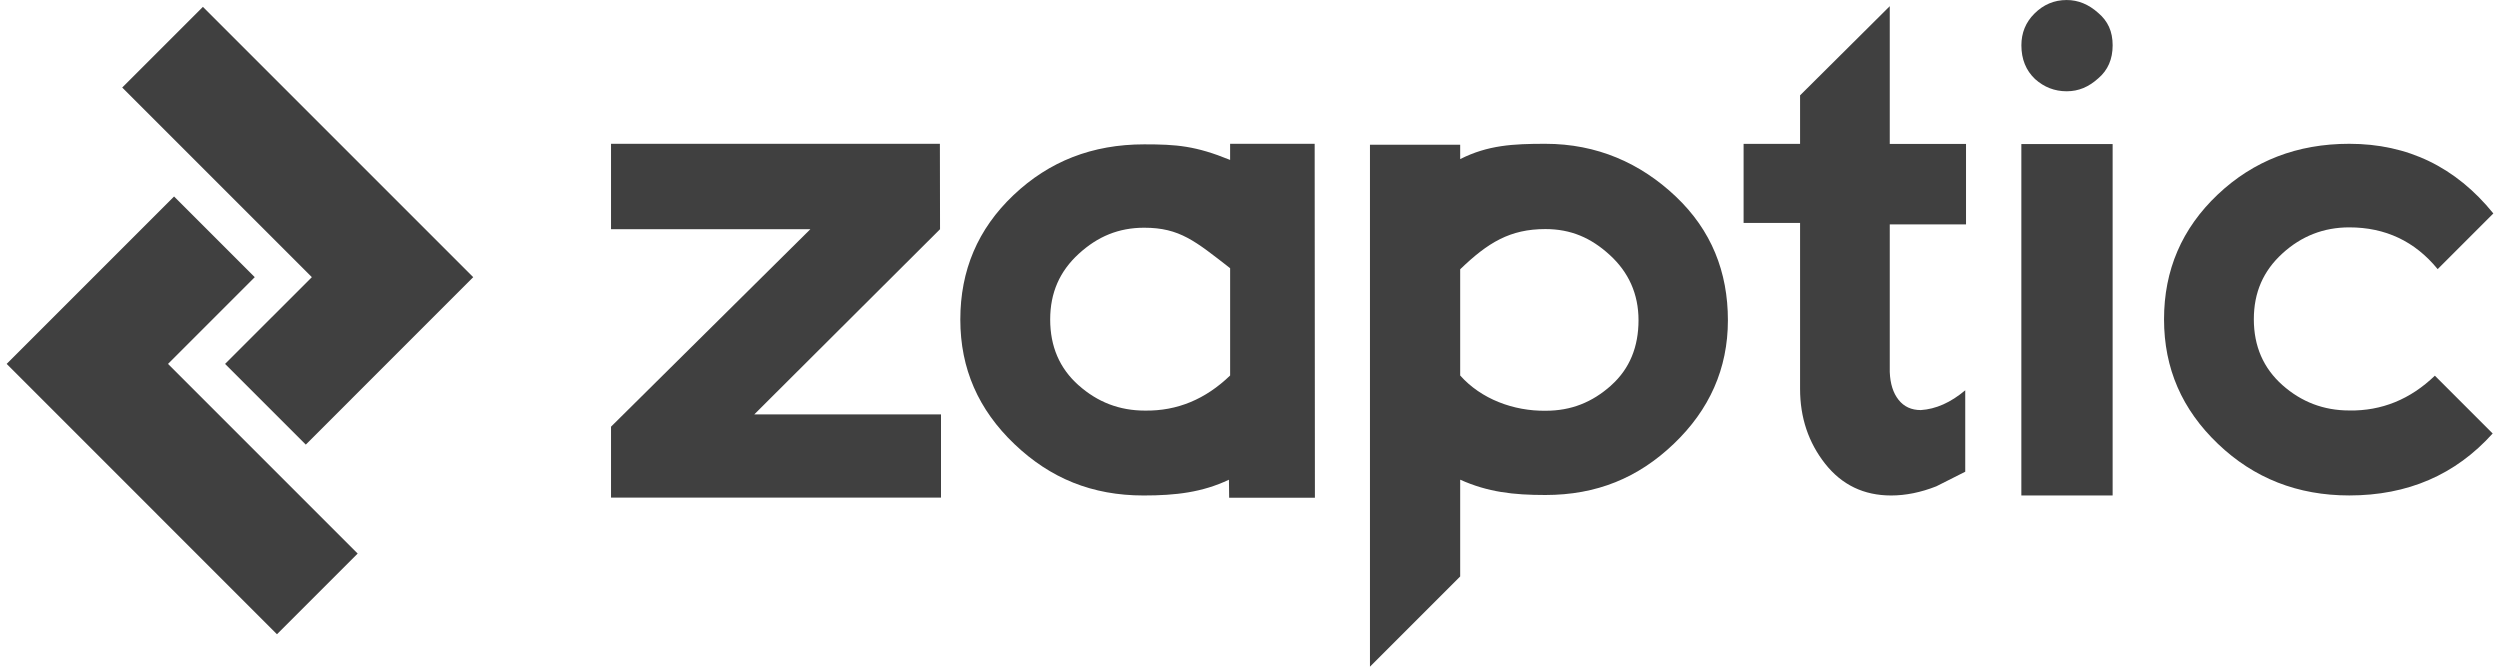<svg width="135" height="36" viewBox="0 0 135 36" fill="none" xmlns="http://www.w3.org/2000/svg">
<path d="M90.5 10.618C88.586 8.803 86.235 7.765 83.448 7.765C81.717 7.765 80.349 7.833 78.85 8.592V7.816H73.978V36.001L78.85 31.129V25.903C80.35 26.576 81.722 26.73 83.45 26.73C86.21 26.73 88.456 25.811 90.382 23.969C92.309 22.13 93.307 19.905 93.307 17.294C93.307 14.682 92.414 12.433 90.498 10.618H90.5ZM86.995 20.819C85.976 21.727 84.84 22.18 83.473 22.18C81.732 22.206 79.975 21.544 78.85 20.276V14.541C80.35 13.095 81.544 12.37 83.453 12.37C84.821 12.37 85.908 12.836 86.927 13.768C87.947 14.7 88.48 15.875 88.48 17.292C88.48 18.709 88.014 19.91 86.995 20.816V20.819Z" fill="#404040"/>
<path d="M50.762 12.377L50.754 7.765H32.995V12.377H43.76L32.995 23.041V26.87H50.814V22.377H40.731L50.762 12.377Z" fill="#404040"/>
<path d="M102.045 0.336L97.204 5.149V7.77H94.154V12.04H97.204V20.999C97.204 22.549 97.656 23.897 98.557 25.041C99.458 26.184 100.647 26.756 102.121 26.756C102.909 26.756 103.723 26.591 104.561 26.261L106.123 25.473V21.076C105.336 21.738 104.535 22.093 103.723 22.144C103.215 22.144 102.814 21.96 102.523 21.591C102.23 21.224 102.071 20.721 102.047 20.085V12.118H106.165V7.772H102.047V0.336H102.045Z" fill="#404040"/>
<path d="M126.859 22.165C125.48 22.165 124.277 21.707 123.249 20.793C122.222 19.879 121.707 18.695 121.707 17.24C121.707 15.786 122.22 14.627 123.249 13.687C124.277 12.747 125.48 12.278 126.859 12.278C128.813 12.278 130.405 13.03 131.634 14.533L134.641 11.526C132.611 9.019 130.017 7.765 126.859 7.765C124.052 7.765 121.683 8.681 119.753 10.509C117.822 12.339 116.858 14.584 116.858 17.24C116.858 19.897 117.829 22.115 119.772 23.971C121.714 25.827 124.078 26.754 126.859 26.754C130.017 26.754 132.598 25.639 134.604 23.408L131.483 20.287C130.155 21.565 128.613 22.193 126.859 22.167V22.165Z" fill="#404040"/>
<path d="M113.307 0.7C112.789 0.234 112.219 0.001 111.6 0.001C110.927 0.001 110.344 0.247 109.854 0.739C109.388 1.205 109.155 1.774 109.155 2.446C109.155 3.196 109.401 3.803 109.893 4.269C110.383 4.709 110.953 4.929 111.6 4.929C112.247 4.929 112.789 4.696 113.307 4.23C113.825 3.79 114.083 3.196 114.083 2.446C114.083 1.695 113.825 1.14 113.307 0.7Z" fill="#404040"/>
<path d="M114.082 7.779H109.153V26.755H114.082V7.779Z" fill="#404040"/>
<path d="M66.374 26.877H71.005L70.992 7.767H66.426V8.636C64.552 7.872 63.531 7.795 61.789 7.795C58.985 7.795 56.656 8.709 54.729 10.536C52.801 12.364 51.857 14.603 51.857 17.257C51.857 19.91 52.836 22.125 54.776 23.978C56.716 25.83 58.973 26.756 61.753 26.756C63.5 26.756 64.916 26.587 66.363 25.905L66.374 26.88V26.877ZM58.24 20.802C57.213 19.887 56.71 18.705 56.71 17.253C56.71 15.802 57.227 14.644 58.253 13.705C59.279 12.767 60.41 12.297 61.787 12.297C63.709 12.297 64.552 13.027 66.427 14.483V20.277C65.101 21.554 63.578 22.198 61.827 22.172C60.45 22.172 59.268 21.716 58.242 20.802H58.24Z" fill="#404040"/>
<path d="M14.956 34.249L19.314 29.892L9.073 19.651L13.757 14.967L9.4 10.61L0.359 19.651L14.956 34.249Z" fill="#404040"/>
<path d="M10.957 0.37L6.599 4.727L16.84 14.967L12.154 19.651L16.513 24.009L25.554 14.967L10.957 0.37Z" fill="#404040"/>
</svg>
